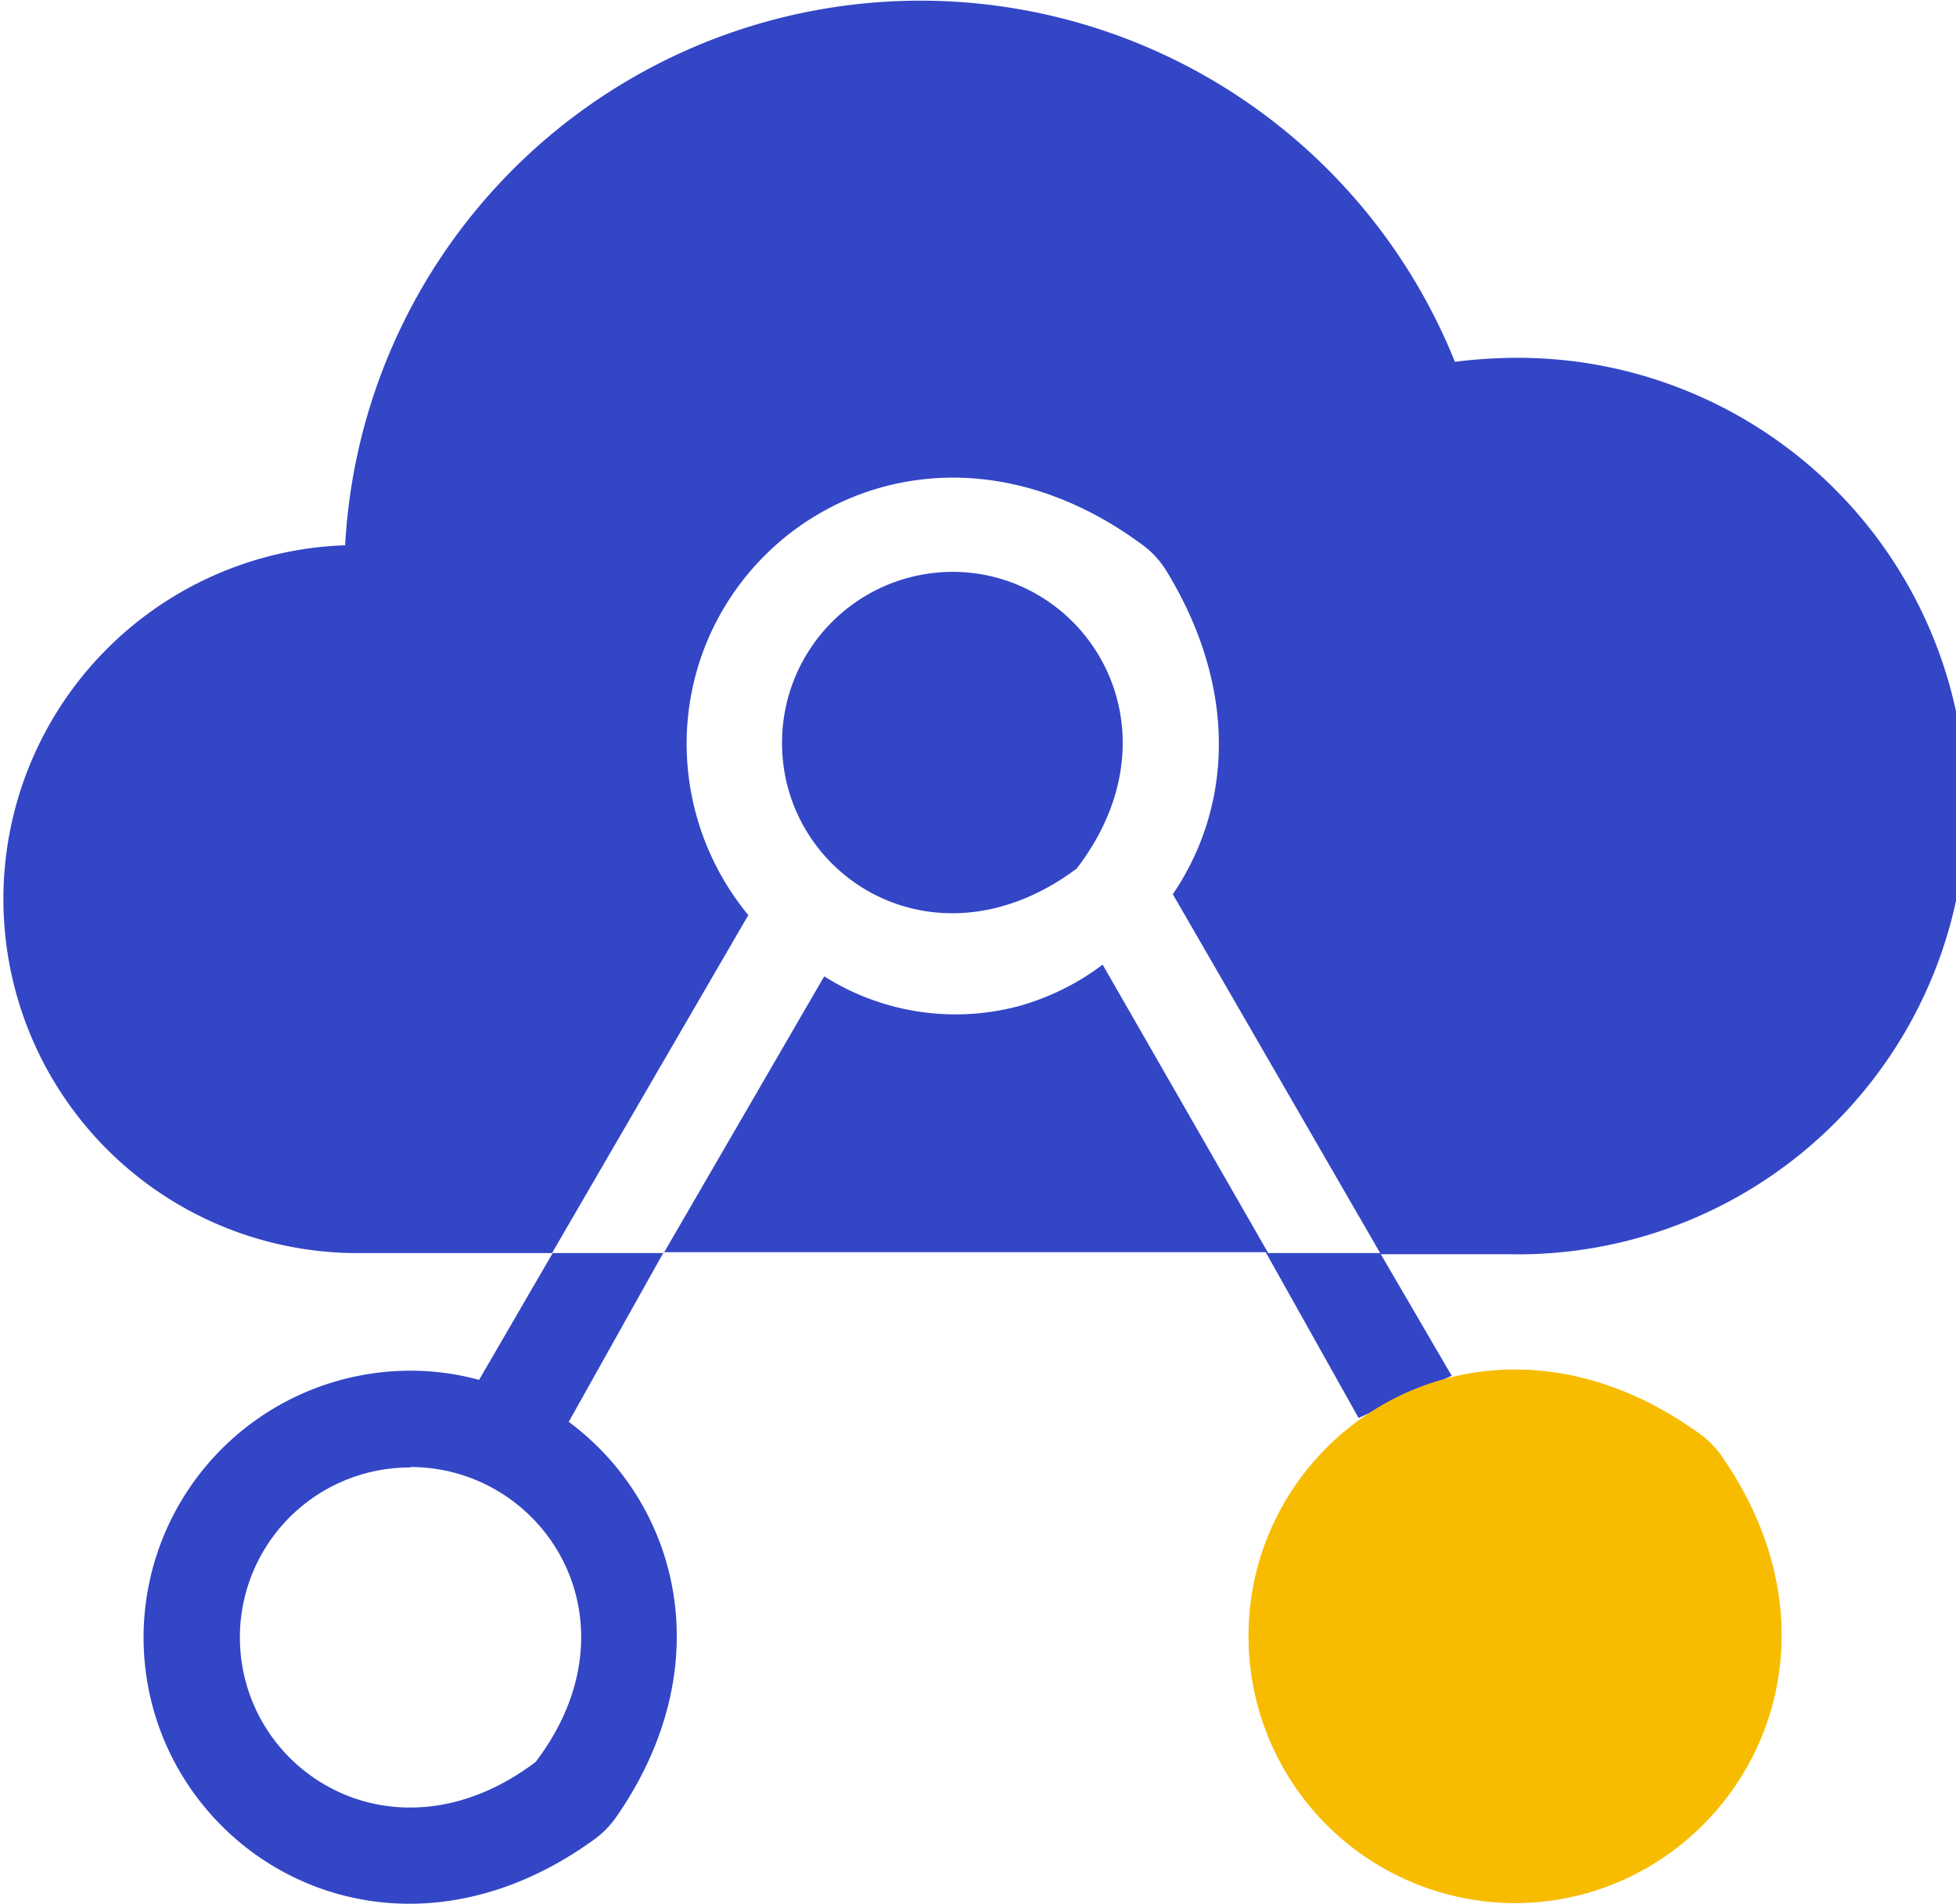 <svg xmlns="http://www.w3.org/2000/svg" viewBox="0 0 85.29 83.03"><defs><style>.cls-1{fill:#3346c6;}.cls-1,.cls-2{fill-rule:evenodd;}.cls-2{fill:#f7bc00;}</style></defs><g id="Layer_2" data-name="Layer 2"><g id="Warstwa_1" data-name="Warstwa 1"><path class="cls-1" d="M41.53,24.94c5.86,0,10.11,6.81,5.42,12.94-6.16,4.6-12.85.36-12.85-5.48a7.45,7.45,0,0,1,7.43-7.46ZM17.89,59.78a11.32,11.32,0,0,1,3,.4l3.21-5.53H15.45a15.44,15.44,0,0,1-.4-30.87,25.12,25.12,0,0,1,48.39-8,22,22,0,0,1,2.3-.17,19.55,19.55,0,1,1,0,39.09H60.21L51.14,39c2.51-3.69,2.93-8.82-.26-14.07a4.08,4.08,0,0,0-1-1.12c-9.49-7.08-19.94-.47-19.94,8.64a11.76,11.76,0,0,0,2.69,7.46L24.07,54.65h4.87l7-12.07a10.71,10.71,0,0,0,8.48,1.3,10.9,10.9,0,0,0,3.66-1.81L55.3,54.65h4.88L63.3,60l-4.06,1.84-4.05-7.23H28.94l-4.14,7.4c4.76,3.53,6.7,10.58,2.06,17.25a4.19,4.19,0,0,1-1,1C16.48,87,6.26,80.41,6.26,71.4A11.64,11.64,0,0,1,17.89,59.78Zm0,4.2c5.84,0,10.14,6.7,5.47,12.86h0c-6.17,4.67-12.9.42-12.9-5.44A7.41,7.41,0,0,1,17.89,64Z"/><path class="cls-2" d="M66.05,83C75,83,81.62,72.79,75,63.4a4.12,4.12,0,0,0-1-.95c-9.38-6.68-19.56-.05-19.56,8.9A11.64,11.64,0,0,0,66.05,83Z"/></g></g></svg>